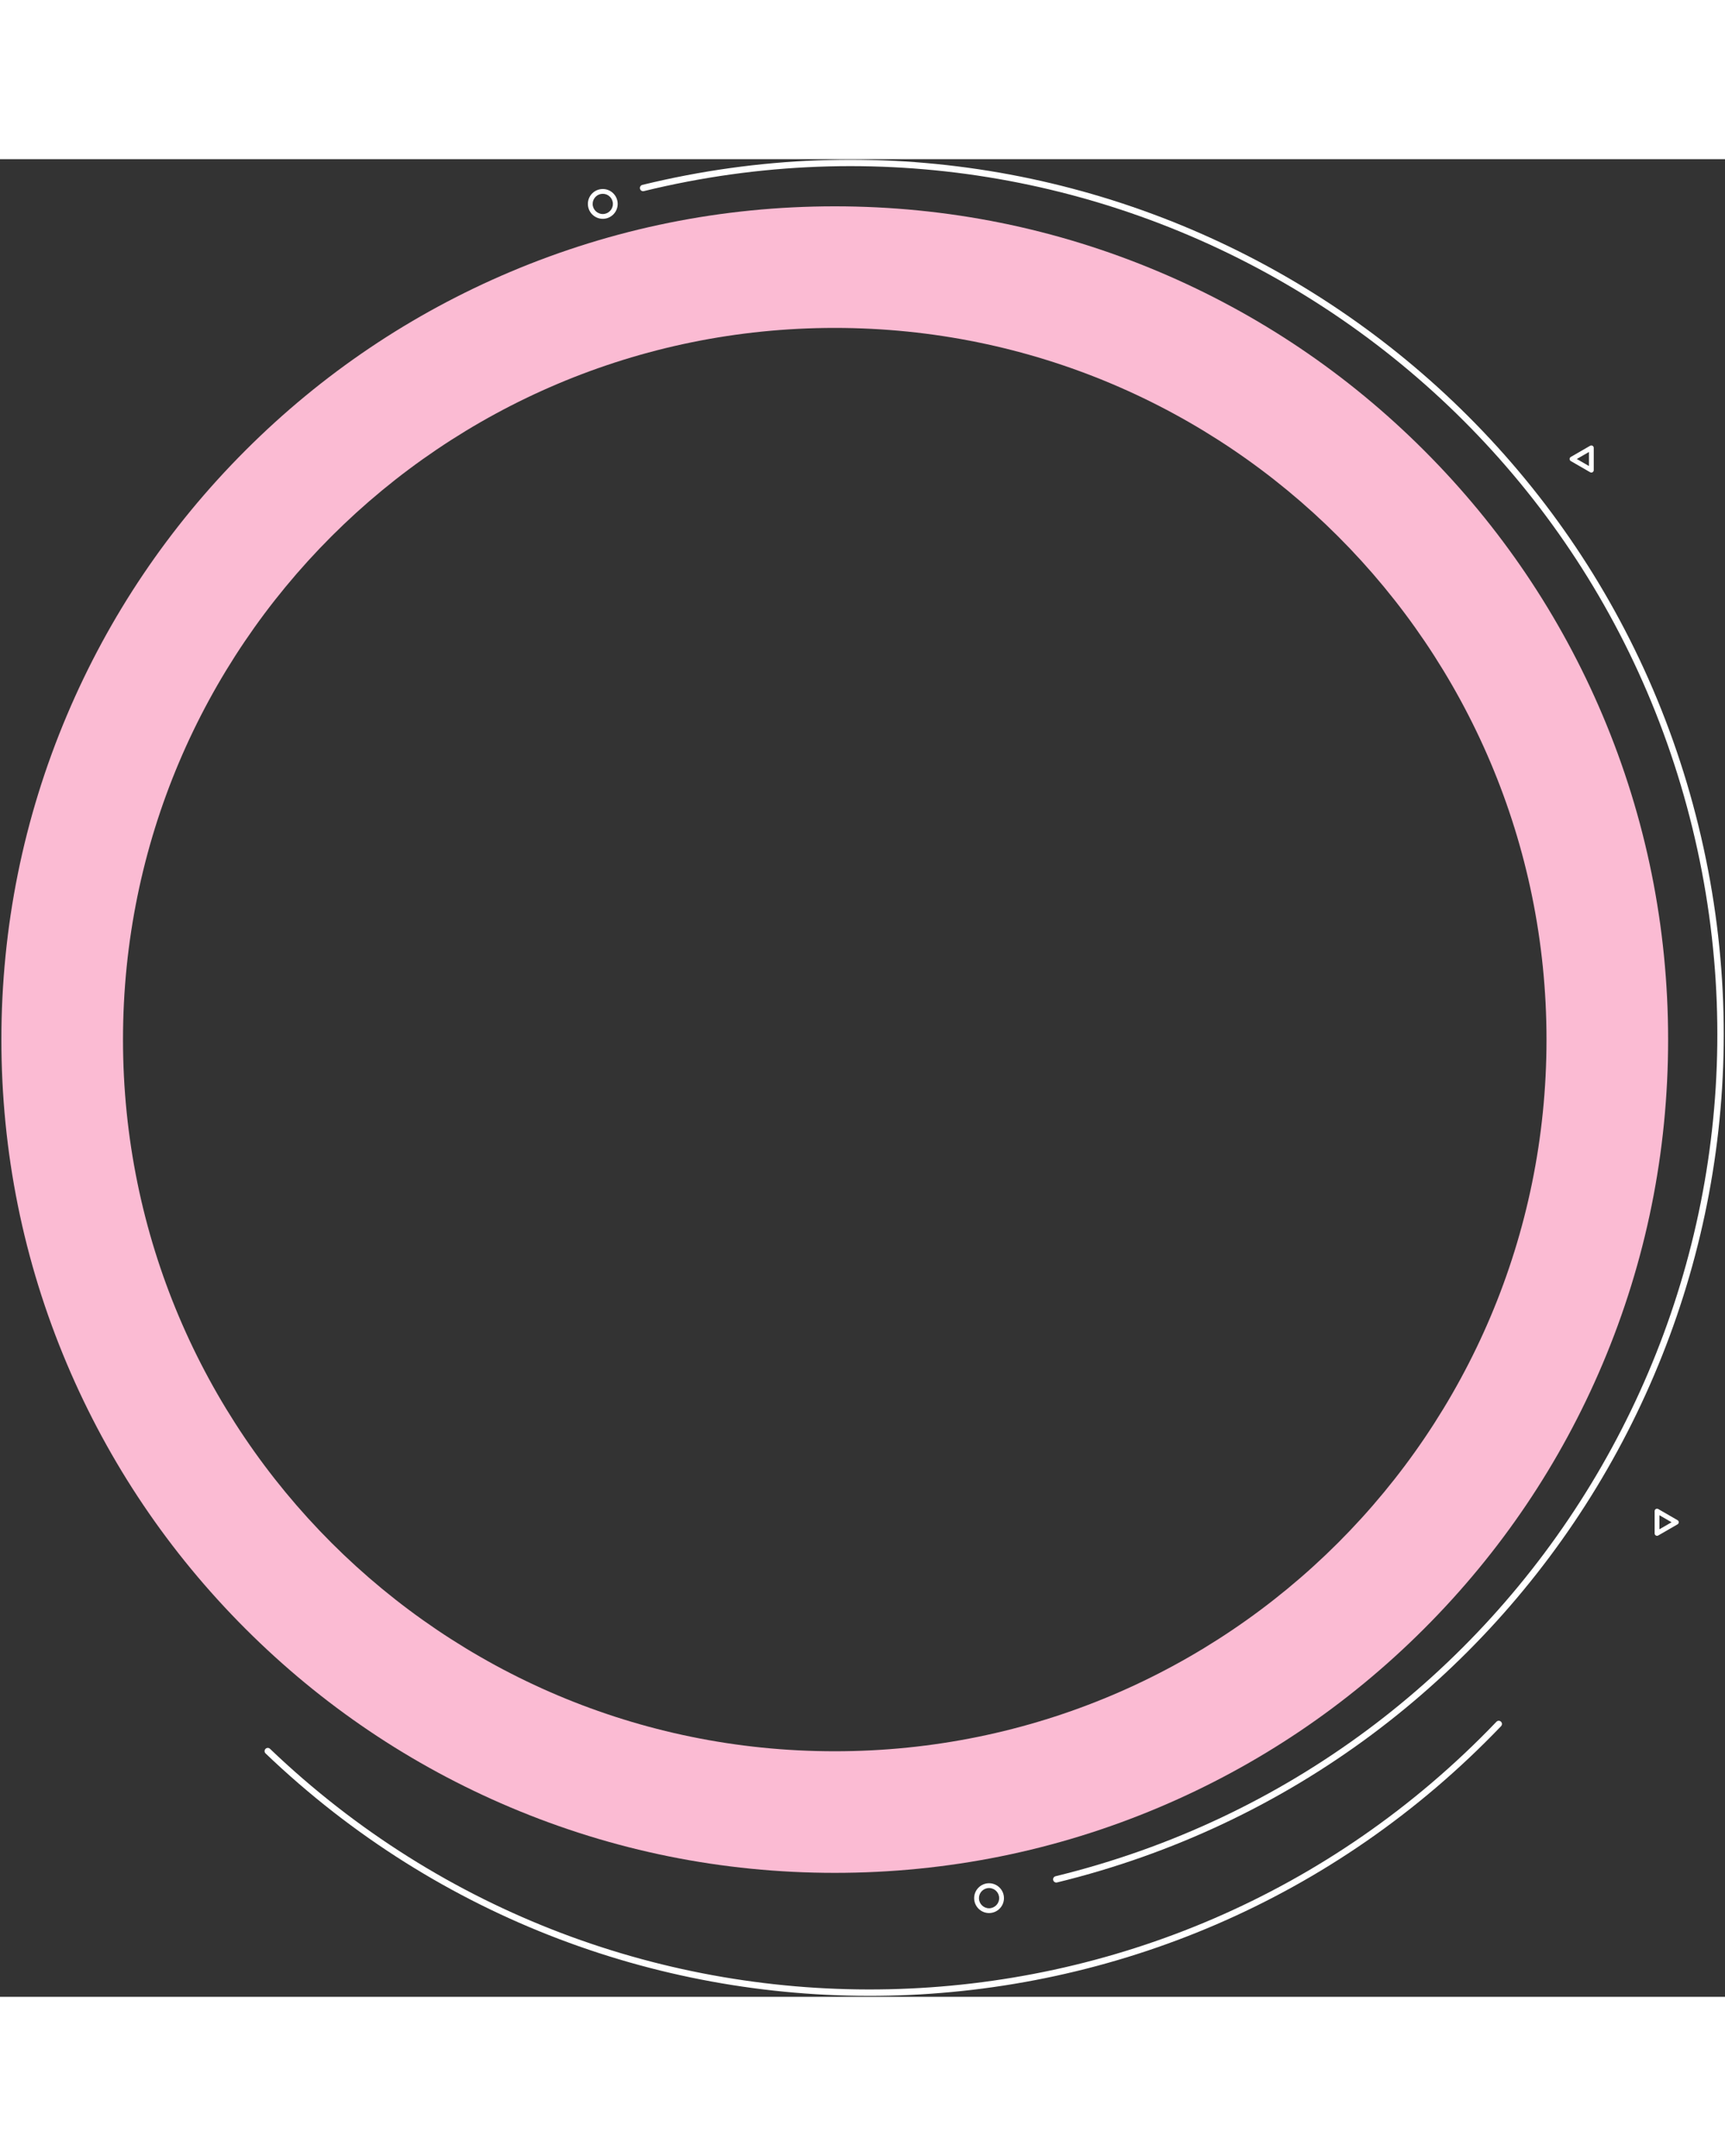 

<svg width="20" height="25" viewBox="0 0 764 814" fill="none" xmlns="http://www.w3.org/2000/svg">
<rect x="0" y="0" width="764" height="814" fill="#333333" stroke="none"/>
<path fill-rule="evenodd" clip-rule="evenodd" d="M369.71 74.752C543.81 74.752 684.946 215.888 684.946 389.988C684.946 564.087 543.81 705.223 369.71 705.223C195.61 705.223 54.474 564.087 54.474 389.988C54.474 215.888 195.61 74.752 369.71 74.752ZM369.71 20.894C319.906 20.894 271.564 30.66 226.025 49.921C182.067 68.514 142.601 95.119 108.721 128.999C74.841 162.878 48.236 202.345 29.644 246.303C10.382 291.841 0.616 340.184 0.616 389.988C0.616 439.792 10.382 488.133 29.644 533.672C48.236 577.629 74.841 617.097 108.721 650.977C142.601 684.856 182.067 711.461 226.025 730.054C271.564 749.315 319.906 759.082 369.71 759.082C419.513 759.082 467.856 749.315 513.395 730.054C557.353 711.461 596.819 684.856 630.699 650.977C664.578 617.097 691.184 577.629 709.776 533.672C729.038 488.133 738.804 439.792 738.804 389.988C738.804 340.184 729.038 291.841 709.776 246.303C691.184 202.345 664.578 162.878 630.699 128.999C596.819 95.119 557.353 68.514 513.395 49.921C467.856 30.66 419.513 20.894 369.71 20.894Z" fill="#FBBBD3"/>
<path d="M284.496 11.399C283.735 11.585 283.269 12.352 283.455 13.113C283.641 13.873 284.408 14.339 285.168 14.153L284.496 11.399ZM750.923 295.865L752.3 295.529L750.923 295.865ZM467.497 760.579C466.736 760.765 466.27 761.532 466.456 762.293C466.642 763.053 467.409 763.519 468.169 763.333L467.497 760.579ZM664.817 694.108C665.358 693.543 665.339 692.645 664.773 692.104C664.207 691.563 663.31 691.583 662.769 692.148L664.817 694.108ZM119.581 704.132C119.015 703.591 118.118 703.611 117.577 704.176C117.036 704.742 117.055 705.639 117.621 706.181L119.581 704.132ZM285.168 14.153C491.288 -36.196 699.197 90.082 749.546 296.202L752.3 295.529C701.579 87.888 492.136 -39.321 284.496 11.399L285.168 14.153ZM749.546 296.202C799.894 502.322 673.616 710.231 467.497 760.579L468.169 763.333C675.81 712.614 803.02 503.171 752.3 295.529L749.546 296.202ZM662.769 692.148C516.081 845.455 272.887 850.82 119.581 704.132L117.621 706.181C272.059 853.951 517.047 848.546 664.817 694.108L662.769 692.148Z" fill="white"/>
<path fill-rule="evenodd" clip-rule="evenodd" d="M266.969 26.427C263.328 26.427 260.367 23.466 260.367 19.824C260.367 16.183 263.328 13.222 266.969 13.222C270.61 13.222 273.571 16.183 273.571 19.824C273.571 23.466 270.61 26.427 266.969 26.427ZM266.969 15.344C264.498 15.344 262.489 17.353 262.489 19.824C262.489 22.297 264.498 24.306 266.969 24.306C269.44 24.306 271.45 22.297 271.45 19.824C271.45 17.353 269.44 15.344 266.969 15.344Z" fill="white"/>
<path fill-rule="evenodd" clip-rule="evenodd" d="M438.05 776.888C434.41 776.888 431.449 773.927 431.449 770.286C431.449 766.644 434.41 763.683 438.05 763.683C441.691 763.683 444.653 766.644 444.653 770.286C444.653 773.927 441.691 776.888 438.05 776.888ZM438.05 765.804C435.579 765.804 433.571 767.814 433.571 770.286C433.571 772.757 435.579 774.767 438.05 774.767C440.521 774.767 442.532 772.757 442.532 770.286C442.532 767.814 440.521 765.804 438.05 765.804Z" fill="white"/>
<path fill-rule="evenodd" clip-rule="evenodd" d="M704.274 138.676L695.711 133.732C695.382 133.542 695.181 133.194 695.181 132.814C695.181 132.435 695.382 132.086 695.711 131.896L704.274 126.952C704.601 126.762 705.007 126.762 705.334 126.952C705.663 127.142 705.865 127.49 705.865 127.87V137.758C705.865 138.137 705.663 138.486 705.334 138.676C705.17 138.771 704.987 138.819 704.804 138.819C704.622 138.819 704.438 138.771 704.274 138.676ZM698.362 132.814L703.744 135.922V129.706L698.362 132.814Z" fill="white"/>
<path fill-rule="evenodd" clip-rule="evenodd" d="M733.895 609.788C733.712 609.788 733.529 609.741 733.365 609.645C733.036 609.456 732.835 609.106 732.835 608.727V598.839C732.835 598.46 733.036 598.111 733.365 597.921C733.692 597.731 734.098 597.731 734.425 597.921L742.988 602.866C743.317 603.056 743.518 603.403 743.518 603.784C743.518 604.163 743.317 604.512 742.988 604.702L734.425 609.645C734.262 609.741 734.078 609.788 733.895 609.788ZM734.956 600.676V606.892L740.337 603.784L734.956 600.676Z" fill="white"/>
</svg>
